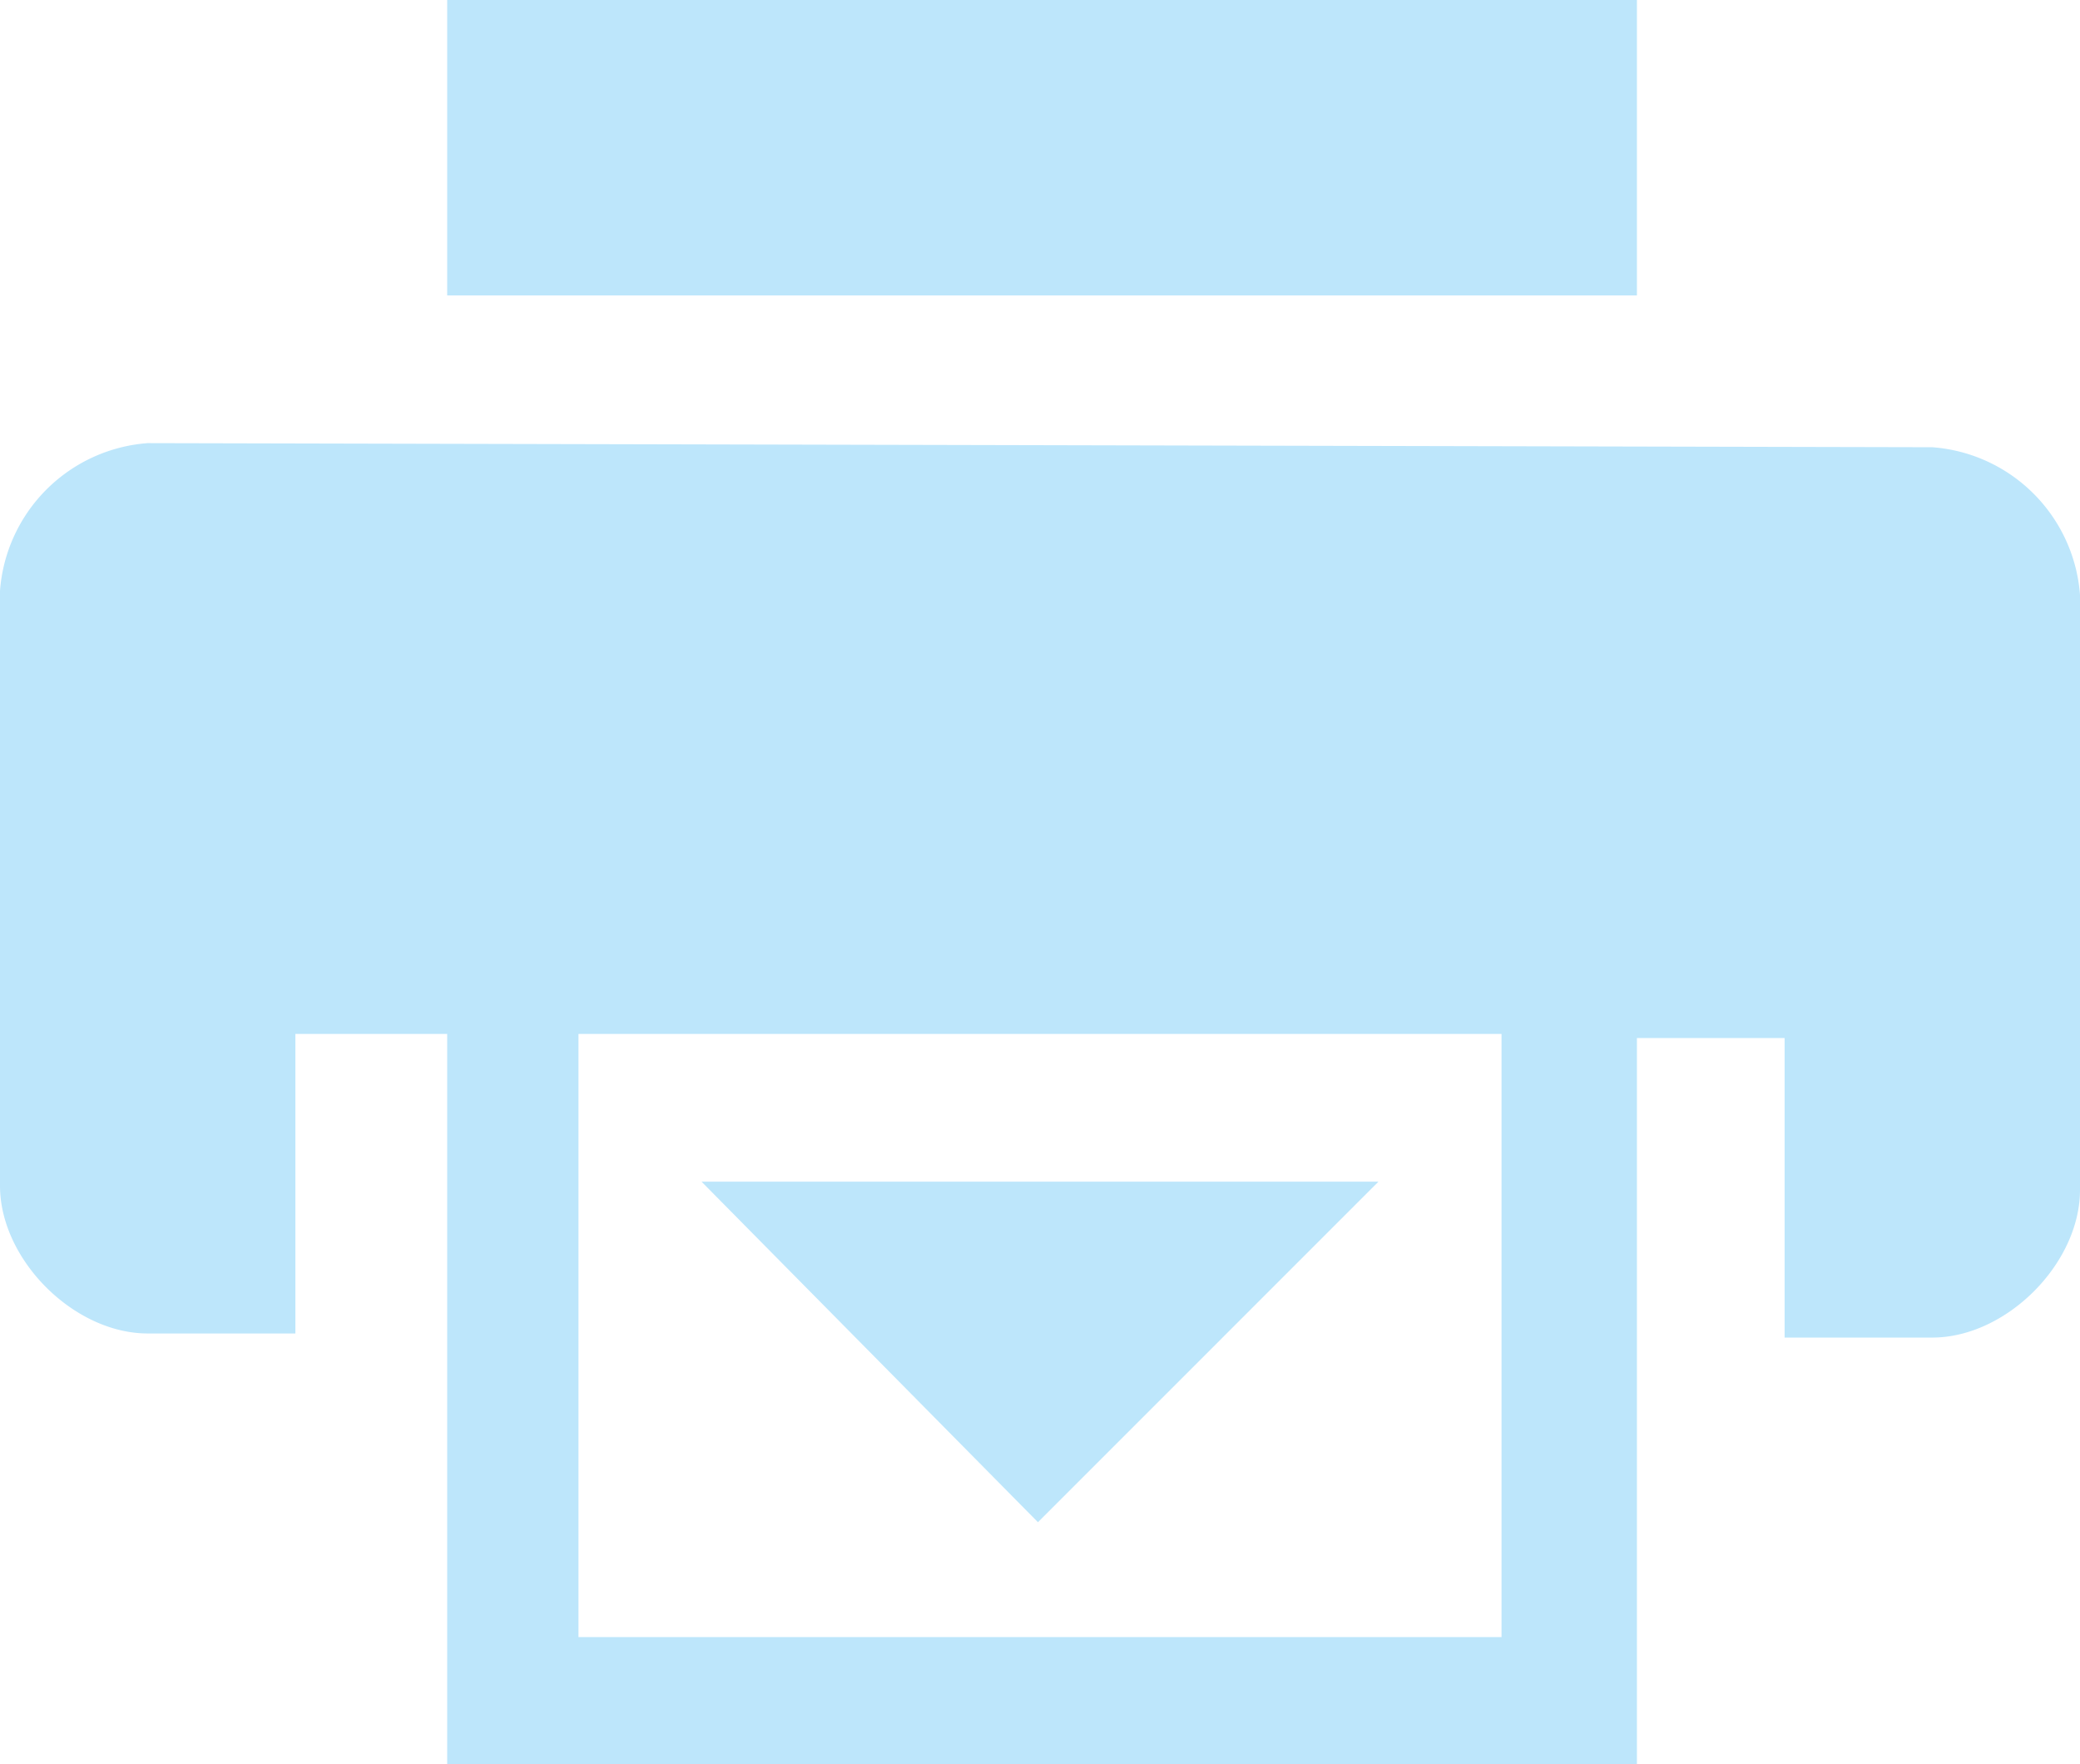 <?xml version="1.0" encoding="UTF-8" standalone="no"?>
<svg
   width="19.162"
   height="16.252"
   viewBox="0 0 5.07 4.3"
   version="1.1"
   id="svg4"
   sodipodi:docname="printer-printing.svg"
   inkscape:version="0.92.4 (5da689c313, 2019-01-14)"
   xmlns:inkscape="http://www.inkscape.org/namespaces/inkscape"
   xmlns:sodipodi="http://sodipodi.sourceforge.net/DTD/sodipodi-0.dtd"
   xmlns="http://www.w3.org/2000/svg"
   xmlns:svg="http://www.w3.org/2000/svg"
   xmlns:rdf="http://www.w3.org/1999/02/22-rdf-syntax-ns#"
   xmlns:cc="http://creativecommons.org/ns#"
   xmlns:dc="http://purl.org/dc/elements/1.1/">
  <defs
     id="defs8" />
  <sodipodi:namedview
     pagecolor="#ffffff"
     bordercolor="#666666"
     borderopacity="1"
     objecttolerance="10"
     gridtolerance="10"
     guidetolerance="10"
     inkscape:pageopacity="0"
     inkscape:pageshadow="2"
     inkscape:window-width="1085"
     inkscape:window-height="480"
     id="namedview6"
     showgrid="false"
     inkscape:zoom="9.8333333"
     inkscape:cx="1.0677966"
     inkscape:cy="12"
     inkscape:window-x="0"
     inkscape:window-y="25"
     inkscape:window-maximized="0"
     inkscape:current-layer="svg4"
     inkscape:showpageshadow="0"
     inkscape:pagecheckerboard="0"
     inkscape:deskcolor="#d1d1d1" />
  <path
     d="M 1.09,1.9073486e-8 V 0.72 h 2.9 V 1.9073486e-8 Z M 0.36,1.08 A 0.39,0.39 0 0 0 1.4305115e-8,1.44 V 2.89 C 1.4305115e-8,3.07 0.18,3.25 0.36,3.25 h 0.36 V 2.52 H 1.09 V 4.3 h 2.9 V 2.53 H 4.35 V 3.26 H 4.71 C 4.89,3.26 5.07,3.08 5.07,2.9 V 1.45 A 0.39,0.39 0 0 0 4.71,1.09 Z M 1.41,2.52 H 3.66 V 3.99 H 1.41 Z m 0.3,0.36 0.82,0.83 0.83,-0.83 z"
     id="path2"
     inkscape:connector-curvature="0"
     style="fill:#bde6fb;fill-opacity:1" />
</svg>
